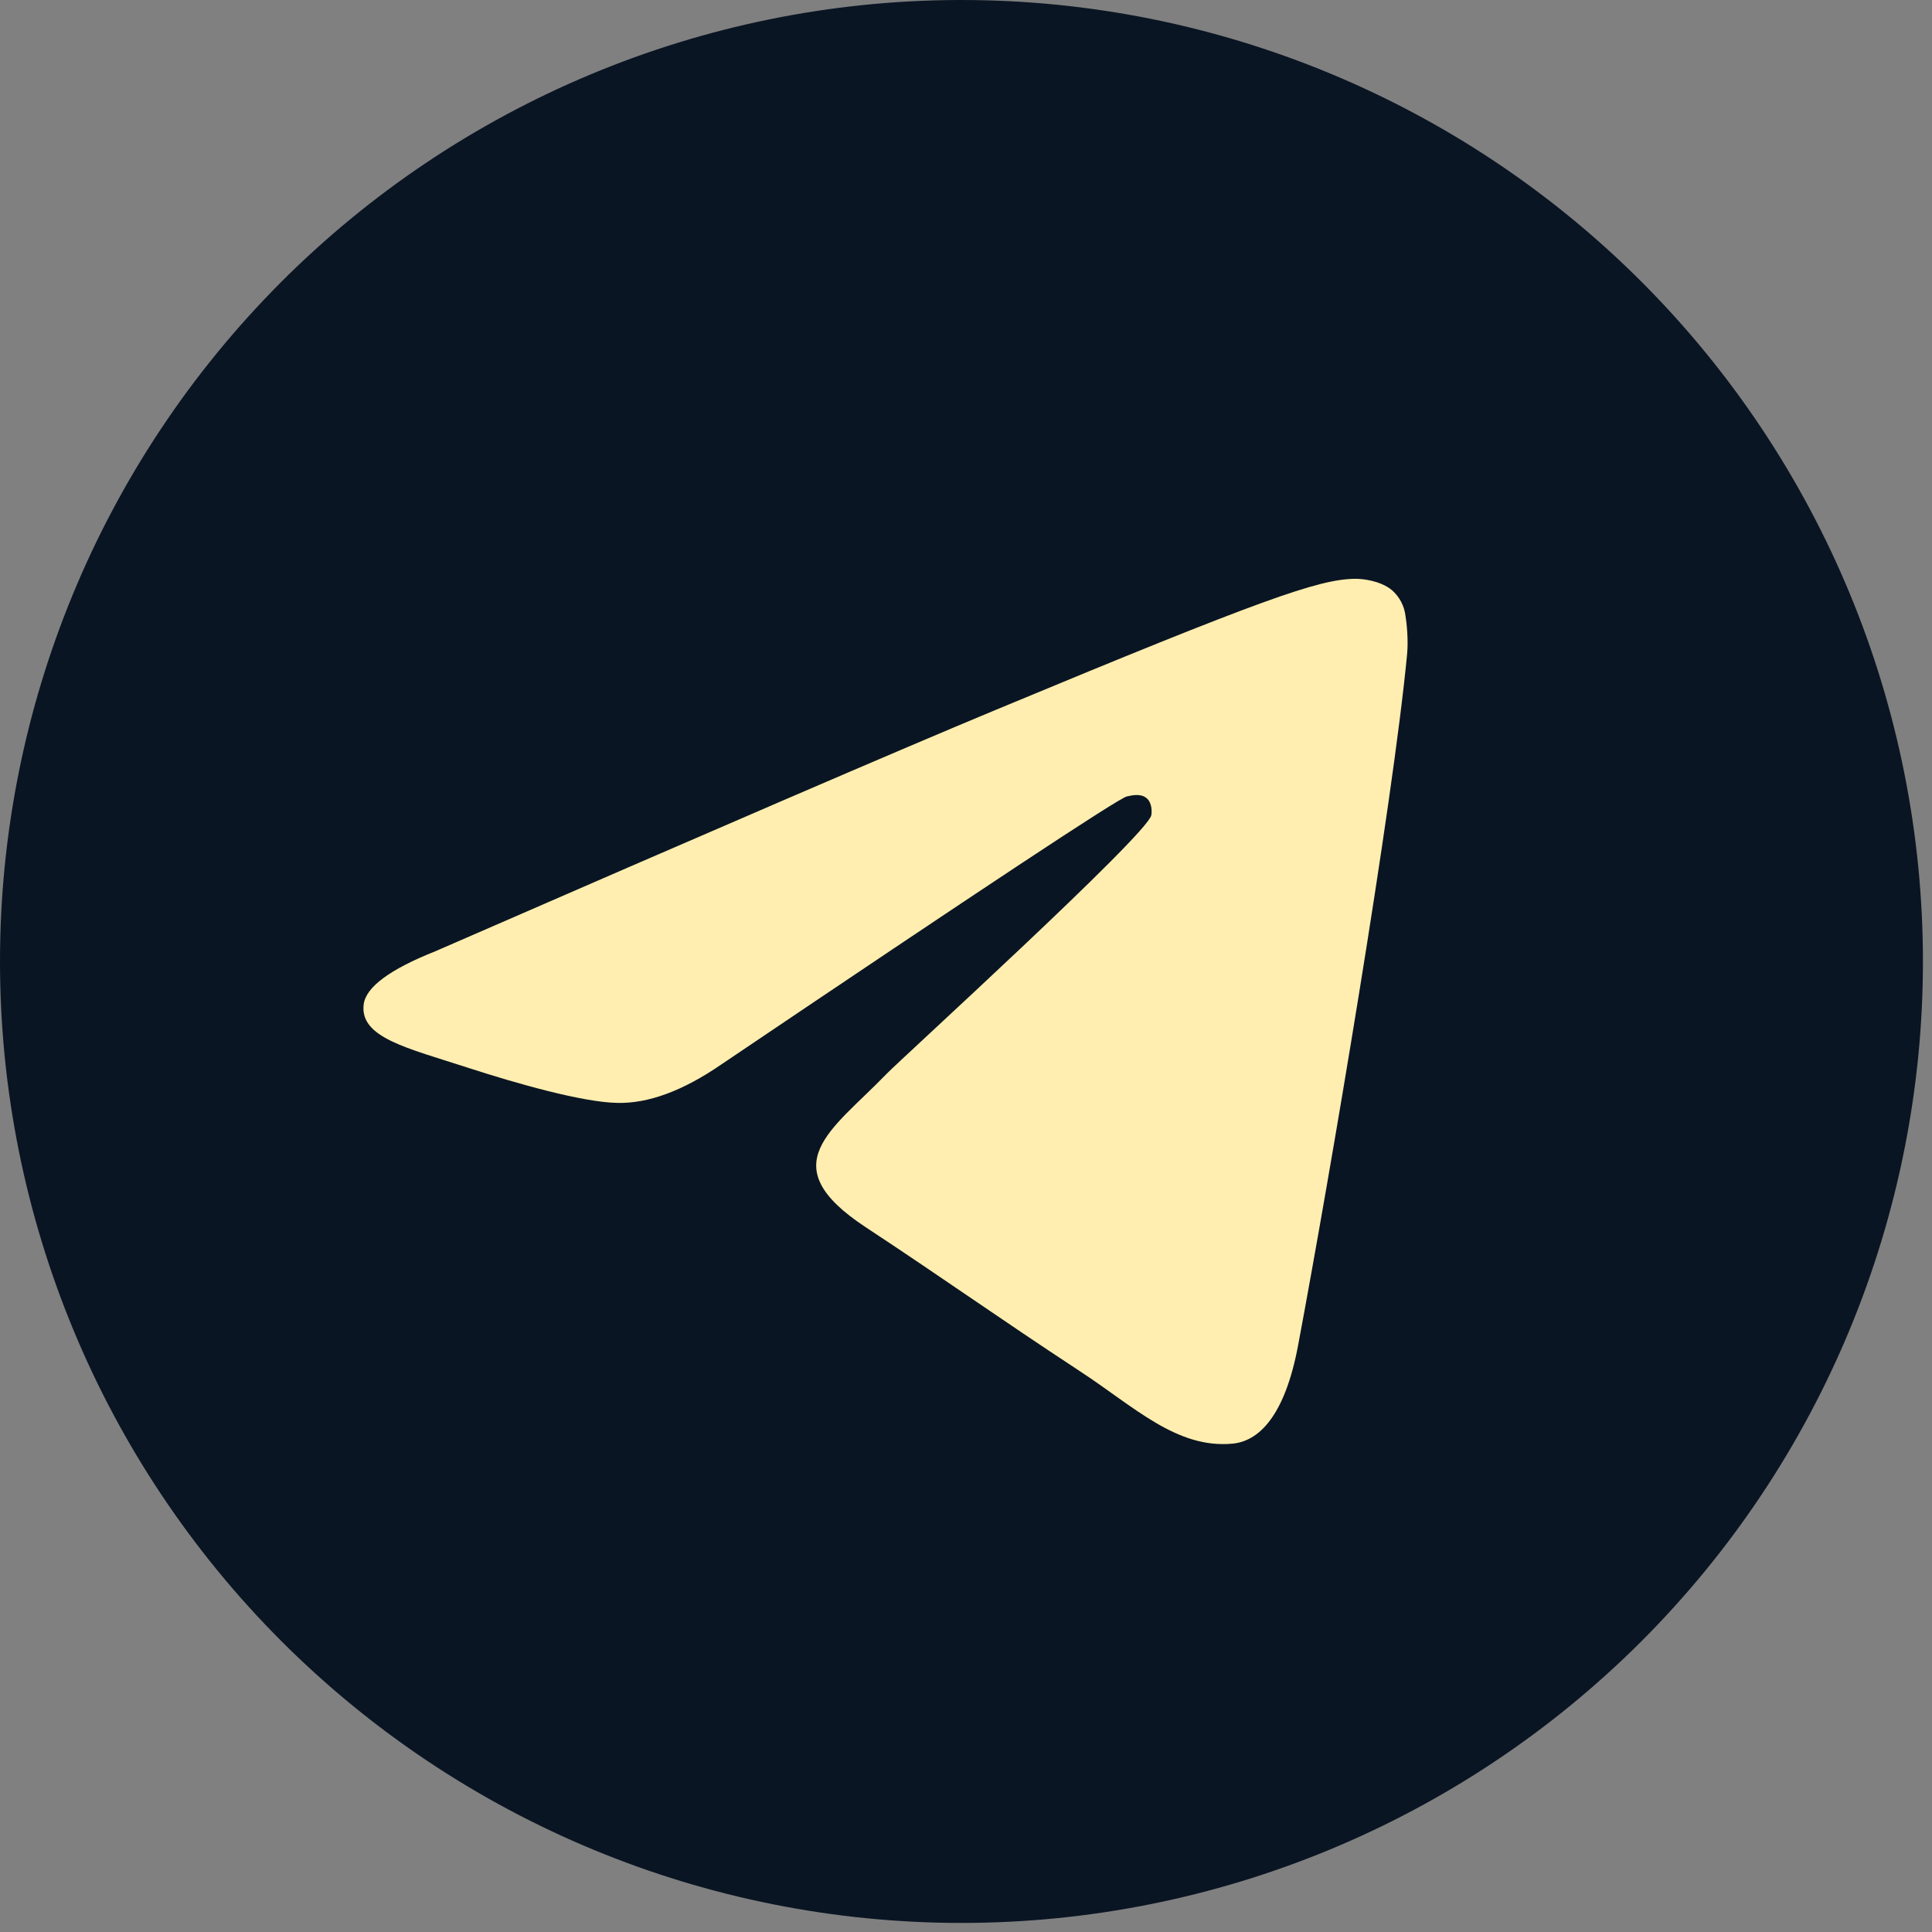 <svg width="61" height="61" viewBox="0 0 61 61" fill="none" xmlns="http://www.w3.org/2000/svg">
<rect x="0" y="0" width="61" height="61" fill="#808080" stroke="none"/>
<circle cx="30" cy="30.714" r="22.143" fill="#FFEEAF"/>
<path d="M30.215 8.2639e-05C22.189 0.038 14.504 3.252 8.841 8.941C3.179 14.63 -8.74008e-05 22.331 1.80229e-09 30.357C1.80231e-09 38.408 3.198 46.13 8.891 51.823C14.585 57.516 22.306 60.714 30.357 60.714C38.408 60.714 46.13 57.516 51.823 51.823C57.516 46.13 60.714 38.408 60.714 30.357C60.714 22.306 57.516 14.585 51.823 8.891C46.13 3.198 38.408 8.2639e-05 30.357 8.2639e-05C30.31 -2.75463e-05 30.263 -2.75463e-05 30.215 8.2639e-05ZM42.768 18.275C43.021 18.27 43.58 18.333 43.944 18.629C44.187 18.84 44.341 19.133 44.377 19.451C44.418 19.687 44.468 20.226 44.428 20.645C43.972 25.447 41.994 37.094 40.987 42.47C40.562 44.746 39.725 45.508 38.913 45.581C37.152 45.746 35.814 44.418 34.106 43.3C31.435 41.546 29.925 40.456 27.331 38.746C24.334 36.773 26.277 35.685 27.984 33.914C28.432 33.449 36.198 26.383 36.35 25.743C36.368 25.662 36.386 25.363 36.209 25.207C36.031 25.05 35.768 25.103 35.579 25.146C35.31 25.207 31.043 28.03 22.775 33.608C21.561 34.443 20.466 34.848 19.482 34.822C18.399 34.802 16.314 34.213 14.764 33.709C12.861 33.089 11.351 32.763 11.483 31.713C11.551 31.167 12.305 30.608 13.742 30.036C22.591 26.181 28.49 23.638 31.445 22.411C39.874 18.905 41.627 18.295 42.768 18.275Z" fill="#0A1523"/>
</svg>
